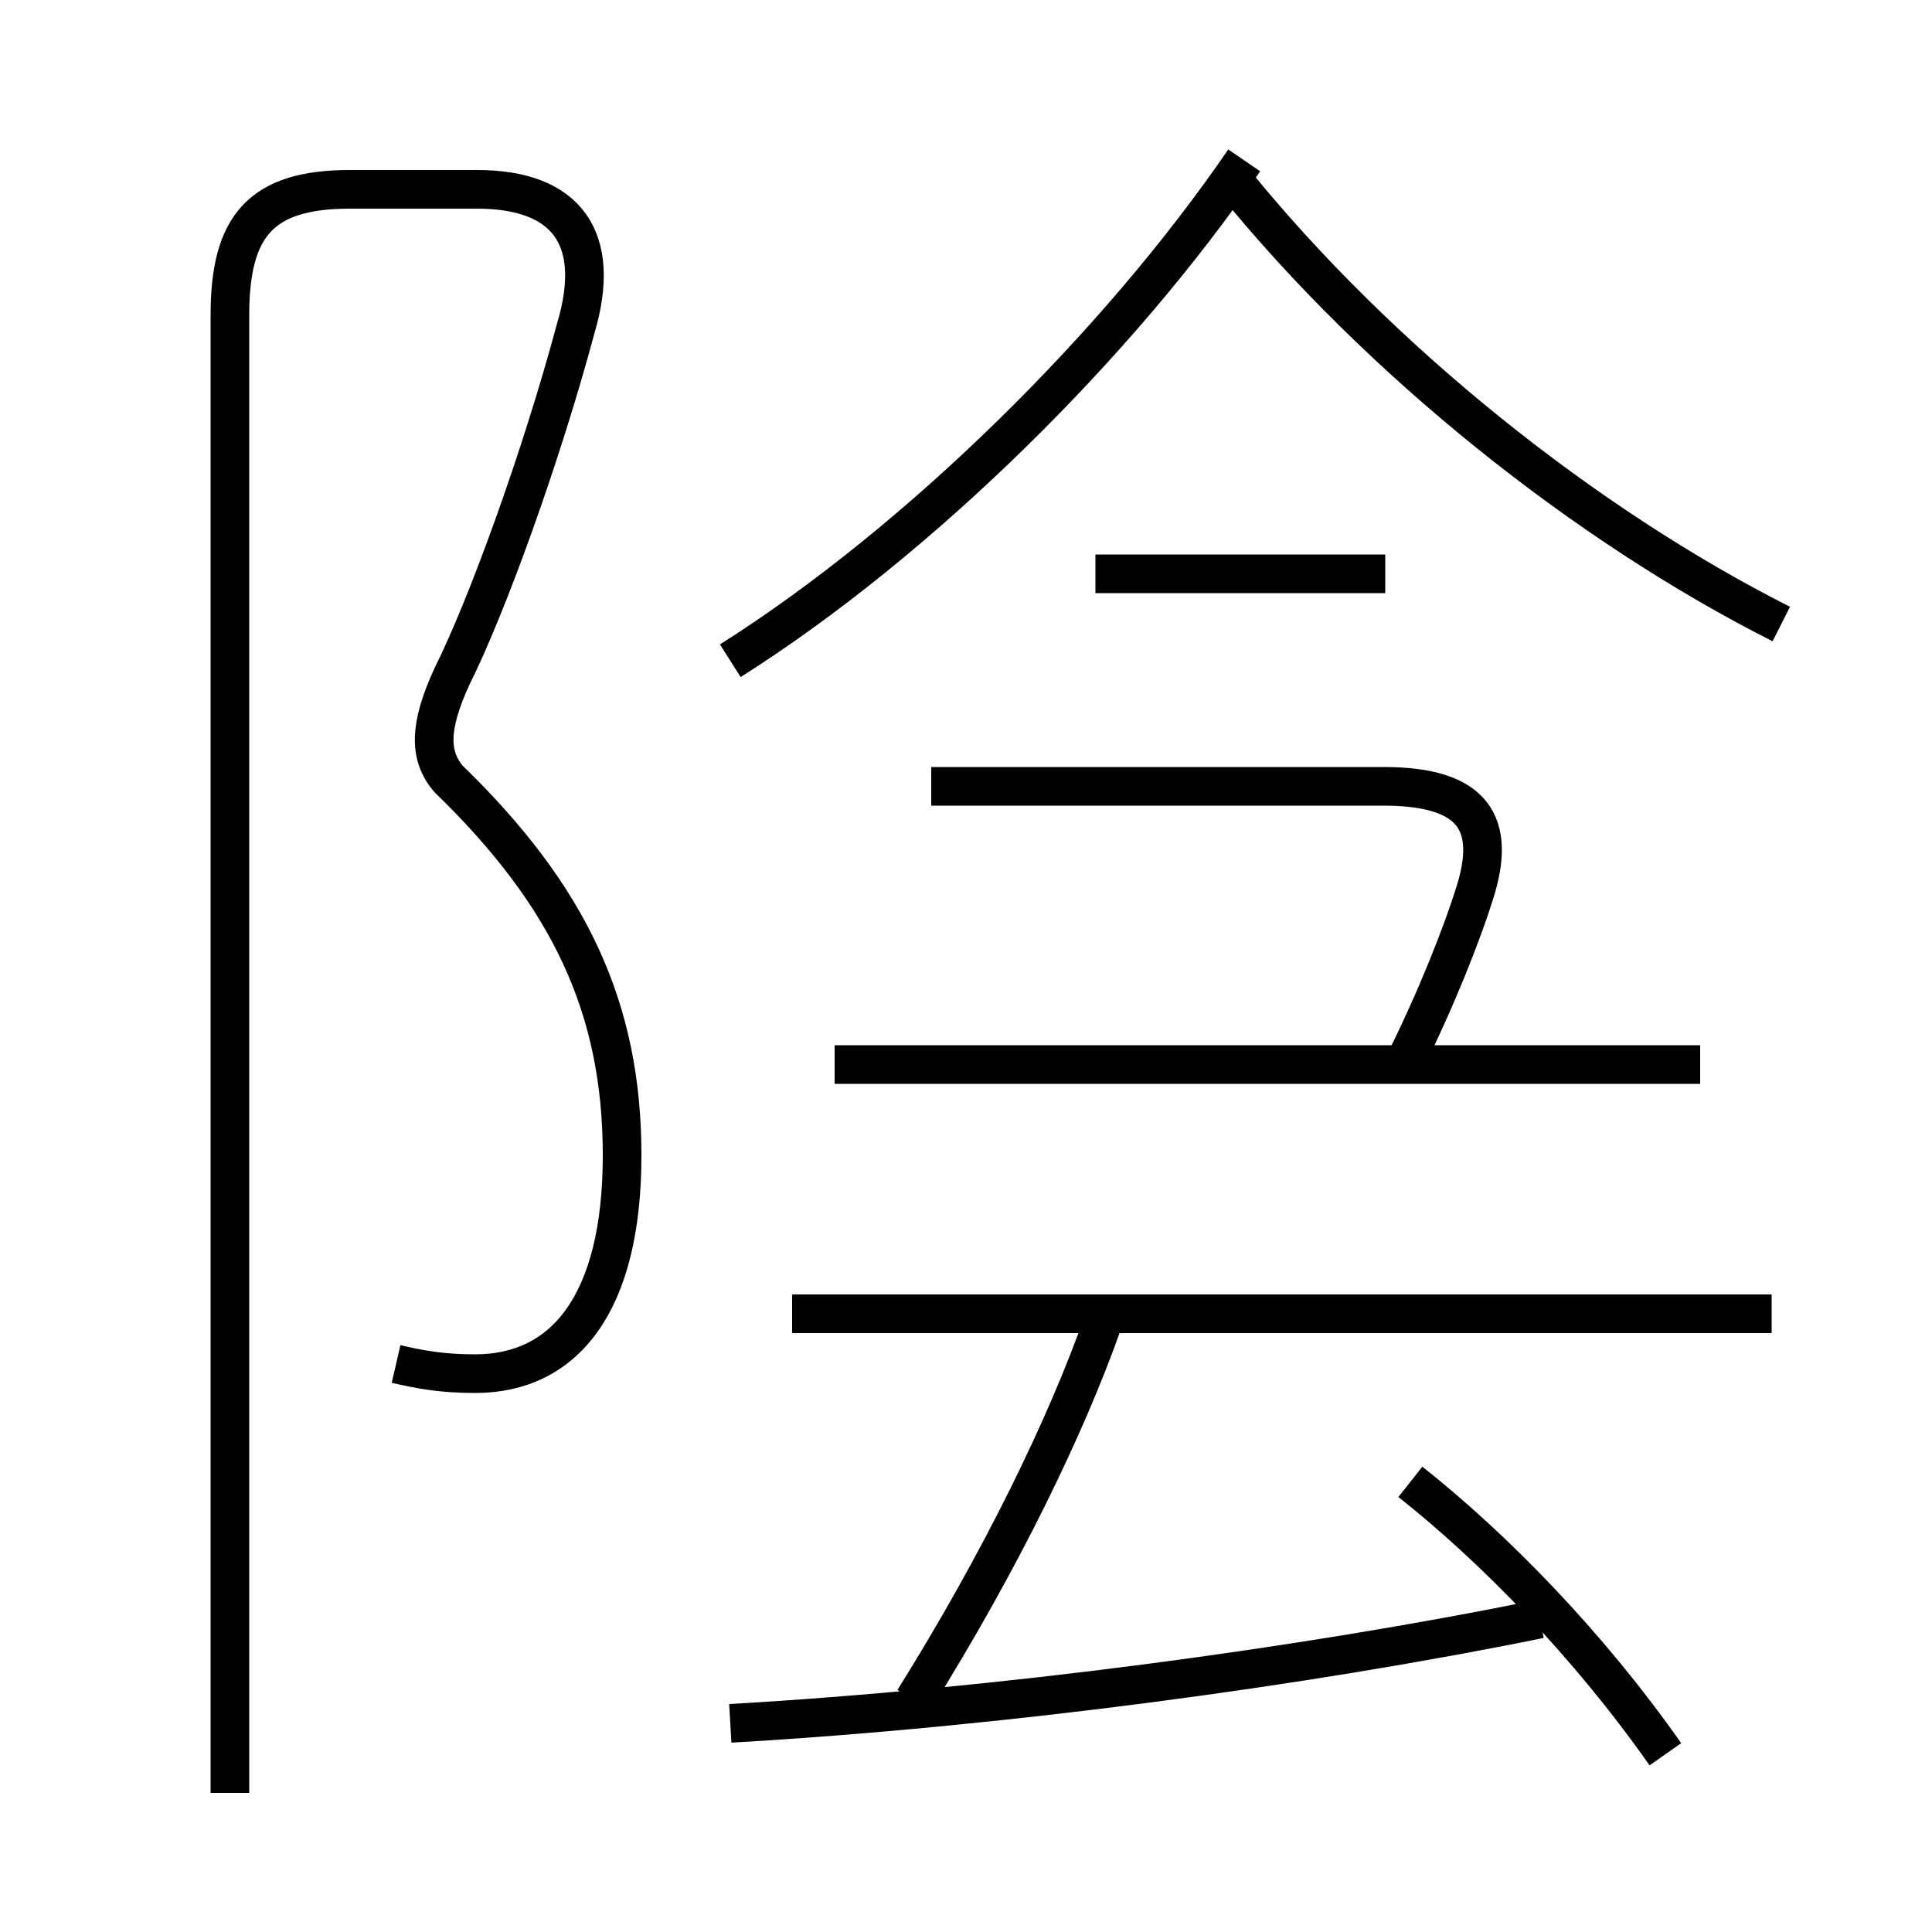<?xml version='1.0' encoding='utf8'?>
<svg viewBox="0.0 -6.0 50.0 50.0" version="1.1" xmlns="http://www.w3.org/2000/svg">
<rect x="0.0" y="-6.0" width="50.0" height="50.0" fill="#808080" stroke="none"/>
<rect x="-1000" y="-1000" width="2000" height="2000" stroke="white" fill="white"/>
<g style="fill:white;stroke:#000000;  stroke-width:1">
<path d="M 10.25 -8.7 C 10.9 -8.55 11.45 -8.45 12.3 -8.45 C 14.6 -8.45 16.1 -10.25 16.1 -14.1 C 16.1 -17.9 14.75 -20.8 11.6 -23.85 C 11.1 -24.45 11.1 -25.2 11.7 -26.5 C 12.6 -28.3 14.0 -32.15 14.9 -35.5 C 15.6 -37.85 14.65 -39.1 12.35 -39.1 L 9.05 -39.1 C 6.75 -39.1 5.95 -38.15 5.95 -35.85 L 5.95 2.4 M 18.9 0.6 C 25.85 0.2 33.7 -0.85 39.85 -2.1 M 23.65 0.0 C 25.9 -3.6 27.6 -7.1 28.55 -9.8 M 43.1 1.4 C 41.1 -1.45 38.65 -3.95 36.5 -5.65 M 45.85 -10.0 L 20.5 -10.0 M 44.0 -16.45 L 21.6 -16.45 M 36.35 -16.5 C 37.15 -18.1 37.85 -19.85 38.2 -21.0 C 38.75 -22.85 37.95 -23.65 35.8 -23.65 L 24.1 -23.65 M 18.9 -26.9 C 23.8 -30.0 28.95 -35.1 32.2 -39.85 M 35.85 -29.15 L 28.35 -29.15 M 46.1 -27.85 C 41.05 -30.4 35.7 -34.65 31.9 -39.35" transform="translate(0.0 38.0)" />
</g>
</svg>